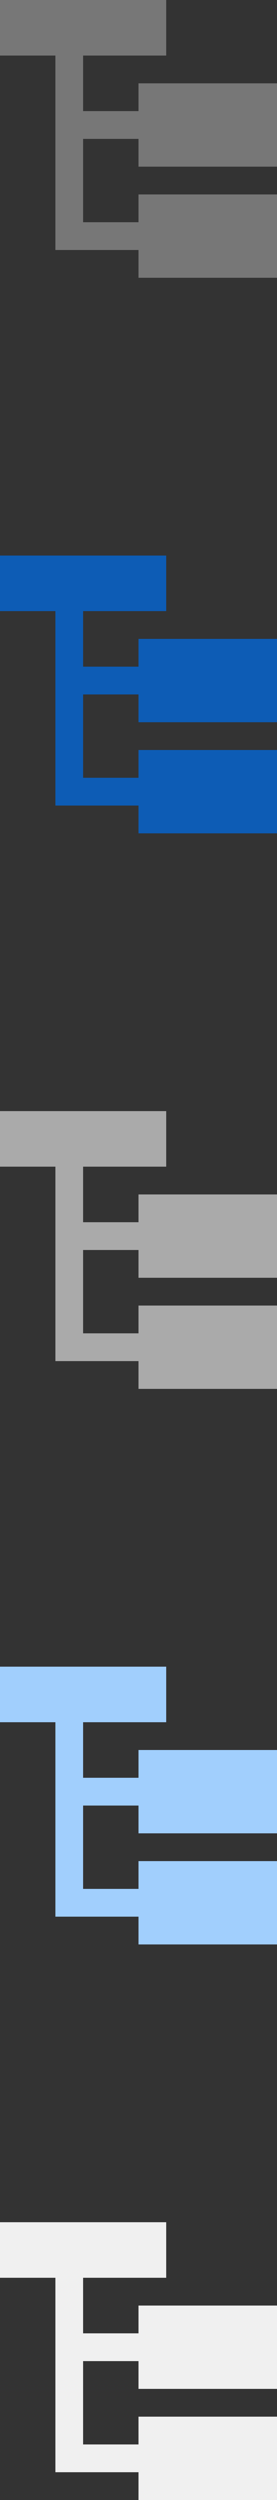 <?xml version="1.0" encoding="UTF-8" standalone="no"?>
<svg width="10px" height="90px" viewBox="0 0 10 90" version="1.1" xmlns="http://www.w3.org/2000/svg" xmlns:xlink="http://www.w3.org/1999/xlink" xmlns:sketch="http://www.bohemiancoding.com/sketch/ns">
    <rect x="0" y="0" width="10" height="90" fill="#333333" stroke="none"/>
    <title>tree</title>
    <description>Created with Sketch (http://www.bohemiancoding.com/sketch)</description>
    <defs></defs>
    <g id="Page-1" stroke="none" stroke-width="1" fill="none" fill-rule="evenodd" sketch:type="MSPage">
        <g id="tree" sketch:type="MSArtboardGroup">
            <path d="M0,0 L0,2 L6,2 L6,0 L0,0 Z M2,2 L2,9 L3,9 L3,2 L2,2 Z M3,4 L3,5 L5,5 L5,4 L3,4 Z M3,8 L3,9 L5,9 L5,8 L3,8 Z M5,3 L5,6 L10,6 L10,3 L5,3 Z M5,7 L5,10 L10,10 L10,7 L5,7 Z" id="Rectangle-1" fill="#777777" sketch:type="MSShapeGroup"></path>
            <path d="M0,20 L0,22 L6,22 L6,20 L0,20 Z M2,22 L2,29 L3,29 L3,22 L2,22 Z M3,24 L3,25 L5,25 L5,24 L3,24 Z M3,28 L3,29 L5,29 L5,28 L3,28 Z M5,23 L5,26 L10,26 L10,23 L5,23 Z M5,27 L5,30 L10,30 L10,27 L5,27 Z" id="Rectangle-1" fill="#0D5CB5" sketch:type="MSShapeGroup"></path>
            <path d="M0,40 L0,42 L6,42 L6,40 L0,40 Z M2,42 L2,49 L3,49 L3,42 L2,42 Z M3,44 L3,45 L5,45 L5,44 L3,44 Z M3,48 L3,49 L5,49 L5,48 L3,48 Z M5,43 L5,46 L10,46 L10,43 L5,43 Z M5,47 L5,50 L10,50 L10,47 L5,47 Z" id="Rectangle-1" fill="#AAAAAA" sketch:type="MSShapeGroup"></path>
            <path d="M0,60 L0,62 L6,62 L6,60 L0,60 Z M2,62 L2,69 L3,69 L3,62 L2,62 Z M3,64 L3,65 L5,65 L5,64 L3,64 Z M3,68 L3,69 L5,69 L5,68 L3,68 Z M5,63 L5,66 L10,66 L10,63 L5,63 Z M5,67 L5,70 L10,70 L10,67 L5,67 Z" id="Rectangle-1" fill="#A1CFFD" sketch:type="MSShapeGroup"></path>
            <path d="M0,80 L0,82 L6,82 L6,80 L0,80 Z M2,82 L2,89 L3,89 L3,82 L2,82 Z M3,84 L3,85 L5,85 L5,84 L3,84 Z M3,88 L3,89 L5,89 L5,88 L3,88 Z M5,83 L5,86 L10,86 L10,83 L5,83 Z M5,87 L5,90 L10,90 L10,87 L5,87 Z" id="Rectangle-1" fill="#F0F0F0" sketch:type="MSShapeGroup"></path>
        </g>
    </g>
</svg>